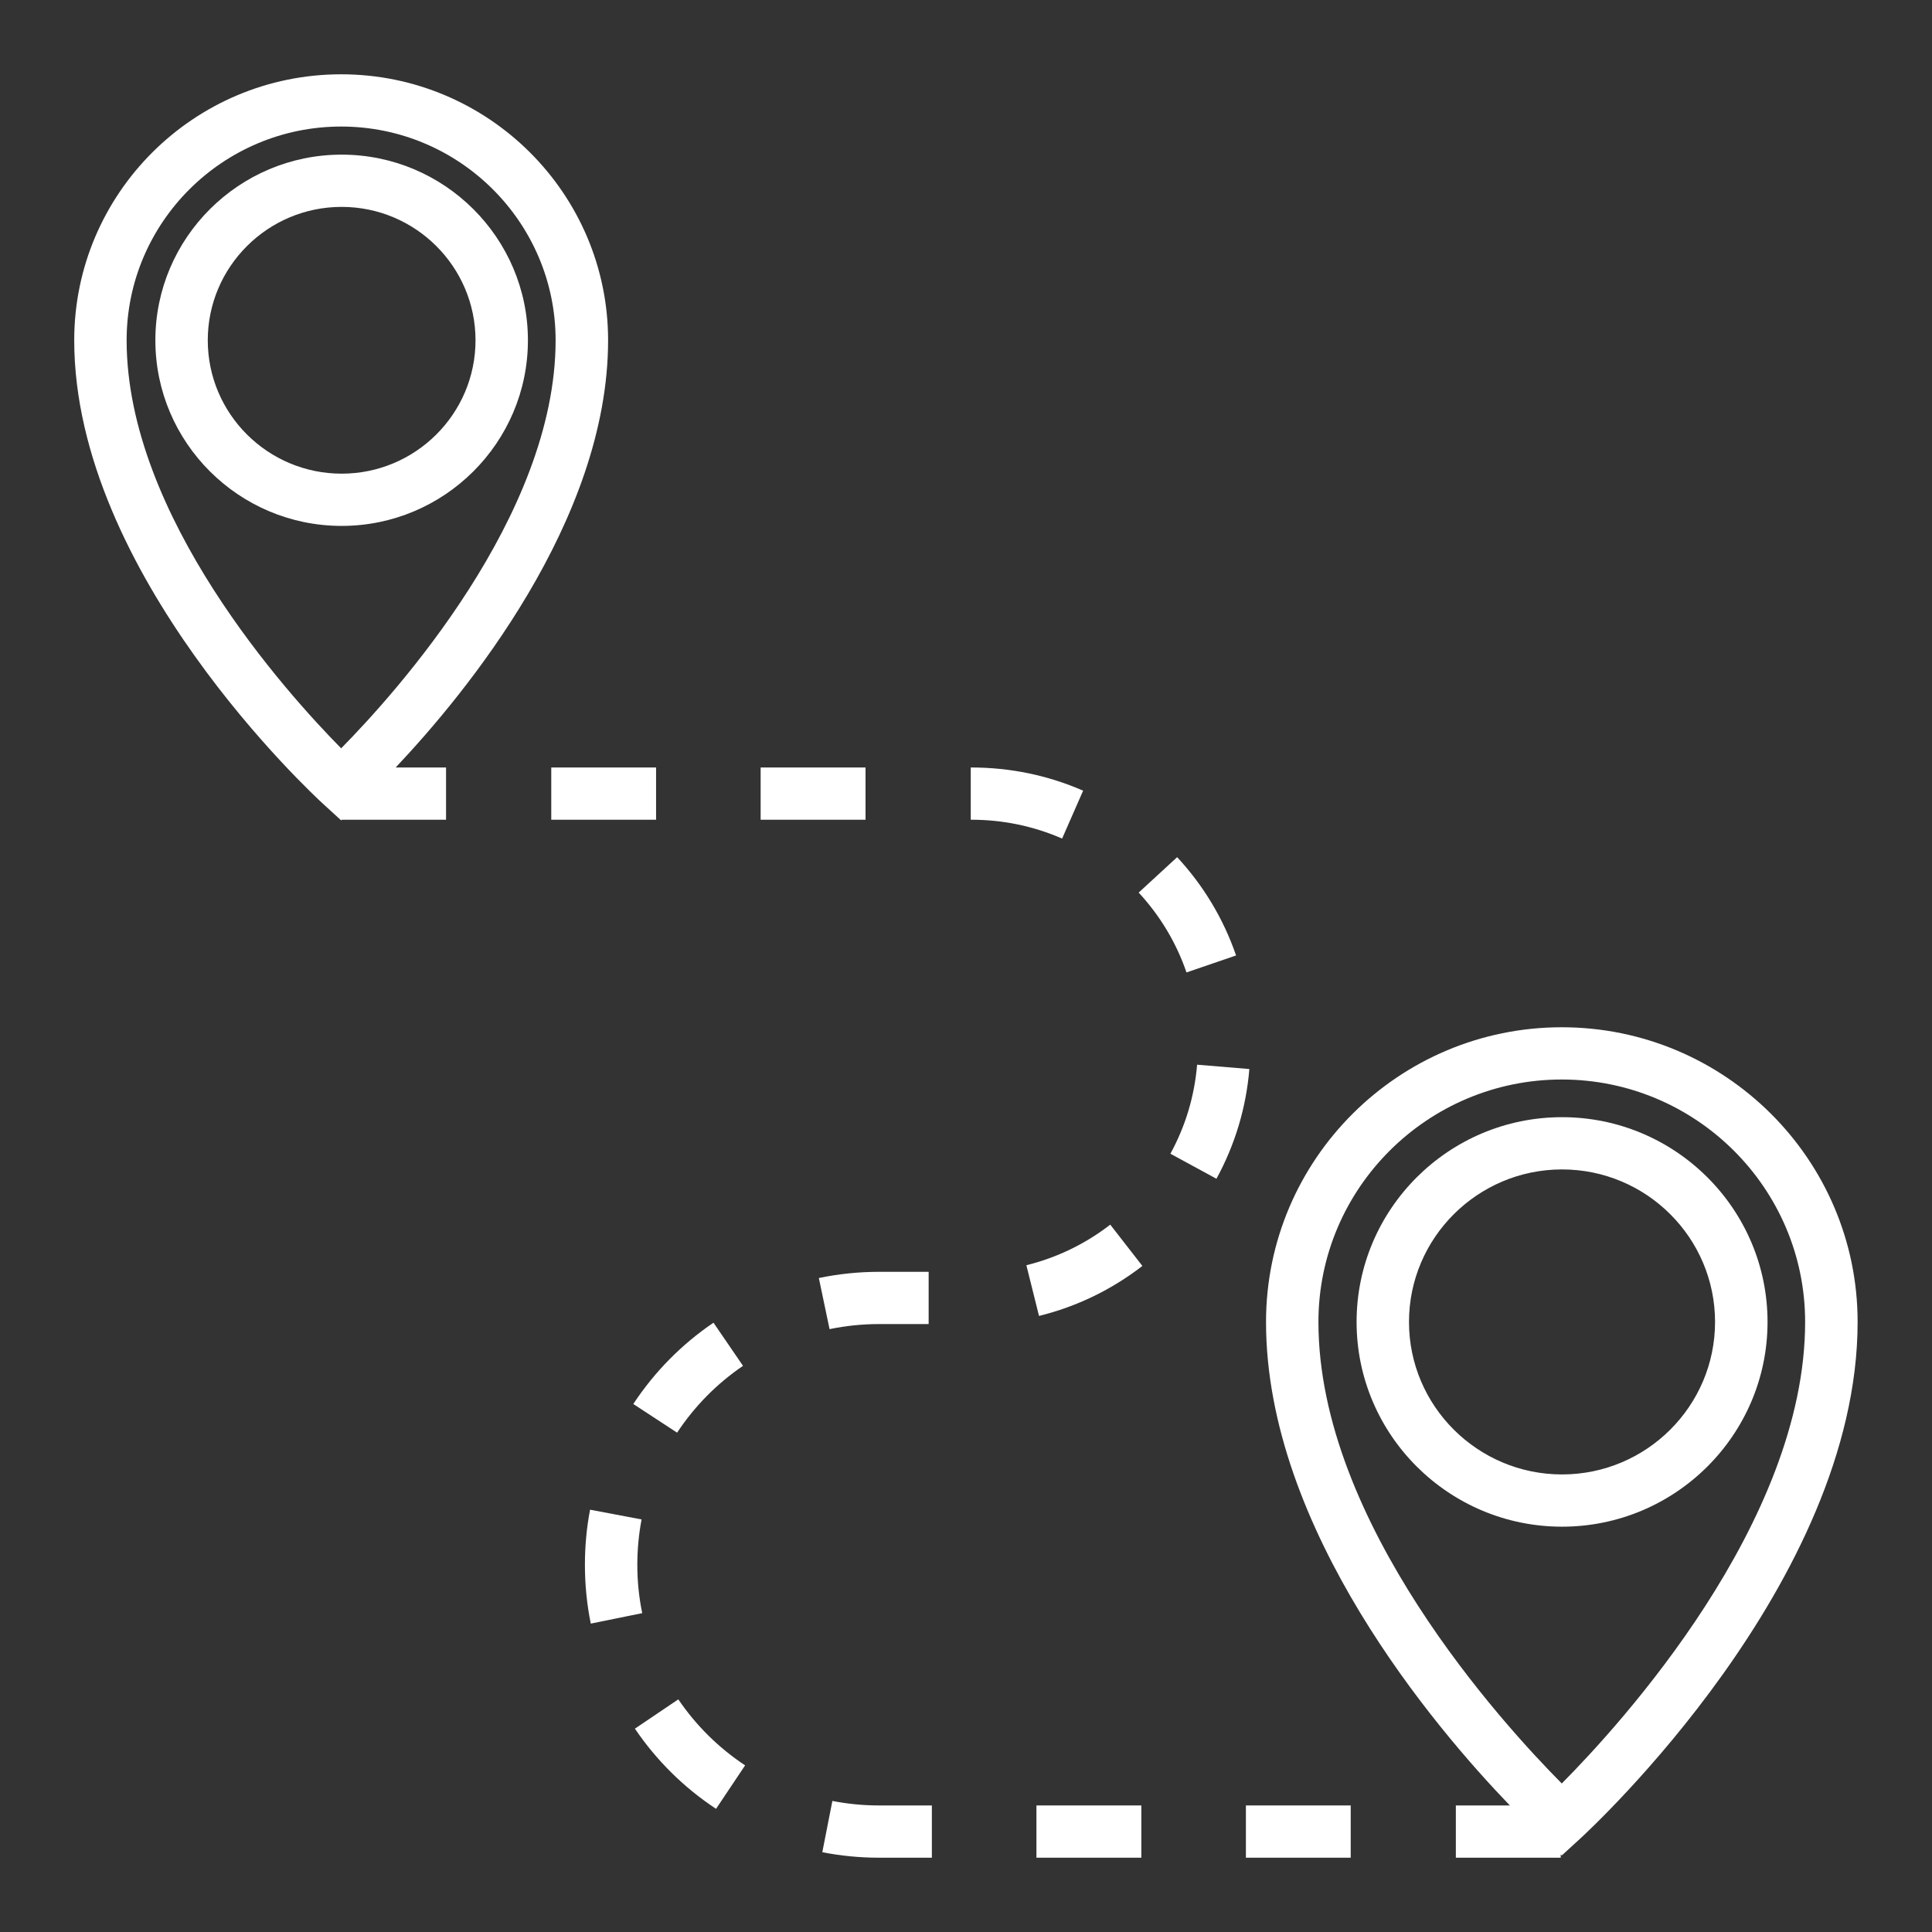 <svg width="24" height="24" viewBox="0 0 24 24" fill="none" xmlns="http://www.w3.org/2000/svg">
<rect x="0" y="0" width="24" height="24" fill="#333333" stroke="none"/>
<g clip-path="url(#clip0_6669_6947)">
<path d="M4.244 1.921C2.968 1.921 1.93 2.956 1.93 4.227C1.93 5.498 2.968 6.533 4.244 6.533C5.52 6.533 6.558 5.498 6.558 4.227C6.558 2.956 5.52 1.921 4.244 1.921ZM4.244 5.884C3.327 5.884 2.581 5.141 2.581 4.227C2.581 3.314 3.327 2.57 4.244 2.57C5.161 2.57 5.907 3.314 5.907 4.227C5.907 5.141 5.161 5.884 4.244 5.884Z" fill="white"/>
<path d="M7.554 4.227C7.554 2.405 6.066 0.923 4.238 0.923C2.409 0.923 0.922 2.405 0.922 4.227C0.922 7.129 3.891 9.874 4.018 9.99L4.238 10.191L4.246 10.183H5.541V9.534H4.915C5.778 8.621 7.554 6.471 7.554 4.227ZM4.238 9.296C3.563 8.612 1.573 6.41 1.573 4.227C1.573 2.763 2.769 1.572 4.238 1.572C5.707 1.572 6.902 2.763 6.902 4.227C6.902 6.41 4.912 8.612 4.238 9.296Z" fill="white"/>
<path d="M19.404 13.878C17.997 13.878 16.852 15.019 16.852 16.422C16.852 17.824 17.997 18.965 19.404 18.965C20.812 18.965 21.957 17.824 21.957 16.422C21.957 15.019 20.812 13.878 19.404 13.878ZM19.404 18.316C18.356 18.316 17.503 17.466 17.503 16.422C17.503 15.377 18.356 14.527 19.404 14.527C20.453 14.527 21.305 15.377 21.305 16.422C21.305 17.466 20.453 18.316 19.404 18.316Z" fill="white"/>
<path d="M19.401 12.761C17.375 12.761 15.727 14.403 15.727 16.422C15.727 18.997 17.829 21.466 18.756 22.428H18.085V23.077H19.388V23.037L19.401 23.049L19.621 22.848C19.762 22.719 23.076 19.655 23.076 16.422C23.076 14.403 21.427 12.761 19.401 12.761ZM19.401 22.155C18.671 21.42 16.378 18.915 16.378 16.422C16.378 14.761 17.734 13.41 19.401 13.41C21.068 13.41 22.424 14.761 22.424 16.422C22.424 18.912 20.131 21.42 19.401 22.155Z" fill="white"/>
<path d="M8.863 16.431C8.466 16.701 8.131 17.041 7.867 17.441L8.411 17.797C8.629 17.468 8.904 17.189 9.23 16.967L8.863 16.431Z" fill="white"/>
<path d="M8.15 9.534H6.848V10.183H8.15V9.534Z" fill="white"/>
<path d="M14.623 10.648L14.145 11.088C14.412 11.377 14.612 11.71 14.739 12.08L15.355 11.869C15.198 11.414 14.952 11.003 14.623 10.648Z" fill="white"/>
<path d="M16.779 22.428H15.477V23.077H16.779V22.428Z" fill="white"/>
<path d="M13.792 15.213C13.481 15.453 13.13 15.623 12.75 15.717L12.907 16.347C13.376 16.231 13.808 16.022 14.191 15.726L13.792 15.213Z" fill="white"/>
<path d="M14.178 22.428H12.875V23.077H14.178V22.428Z" fill="white"/>
<path d="M14.871 13.226C14.838 13.617 14.727 13.989 14.539 14.332L15.111 14.643C15.342 14.22 15.48 13.761 15.52 13.28L14.871 13.226Z" fill="white"/>
<path d="M7.917 19.439C7.917 19.249 7.935 19.059 7.97 18.875L7.33 18.754C7.287 18.978 7.266 19.208 7.266 19.439C7.266 19.684 7.29 19.93 7.339 20.169L7.978 20.039C7.937 19.843 7.917 19.641 7.917 19.439Z" fill="white"/>
<path d="M12.066 9.534H12.059V10.183H12.066C12.459 10.183 12.838 10.262 13.194 10.417L13.455 9.822C13.017 9.631 12.549 9.534 12.066 9.534Z" fill="white"/>
<path d="M10.919 22.428C10.724 22.428 10.529 22.409 10.34 22.372L10.215 23.009C10.445 23.054 10.682 23.077 10.919 23.077H11.576V22.428H10.919Z" fill="white"/>
<path d="M8.426 21.11L7.887 21.474C8.156 21.87 8.495 22.206 8.895 22.47L9.256 21.93C8.927 21.712 8.648 21.436 8.426 21.11Z" fill="white"/>
<path d="M10.752 9.534H9.449V10.183H10.752V9.534Z" fill="white"/>
<path d="M10.922 15.799C10.669 15.799 10.417 15.825 10.172 15.876L10.305 16.511C10.507 16.469 10.714 16.448 10.922 16.448H11.536V15.799H10.922Z" fill="white"/>
</g>
<defs>
<clipPath id="clip0_6669_6947">
<rect width="24" height="24" fill="white"/>
</clipPath>
</defs>
</svg>
